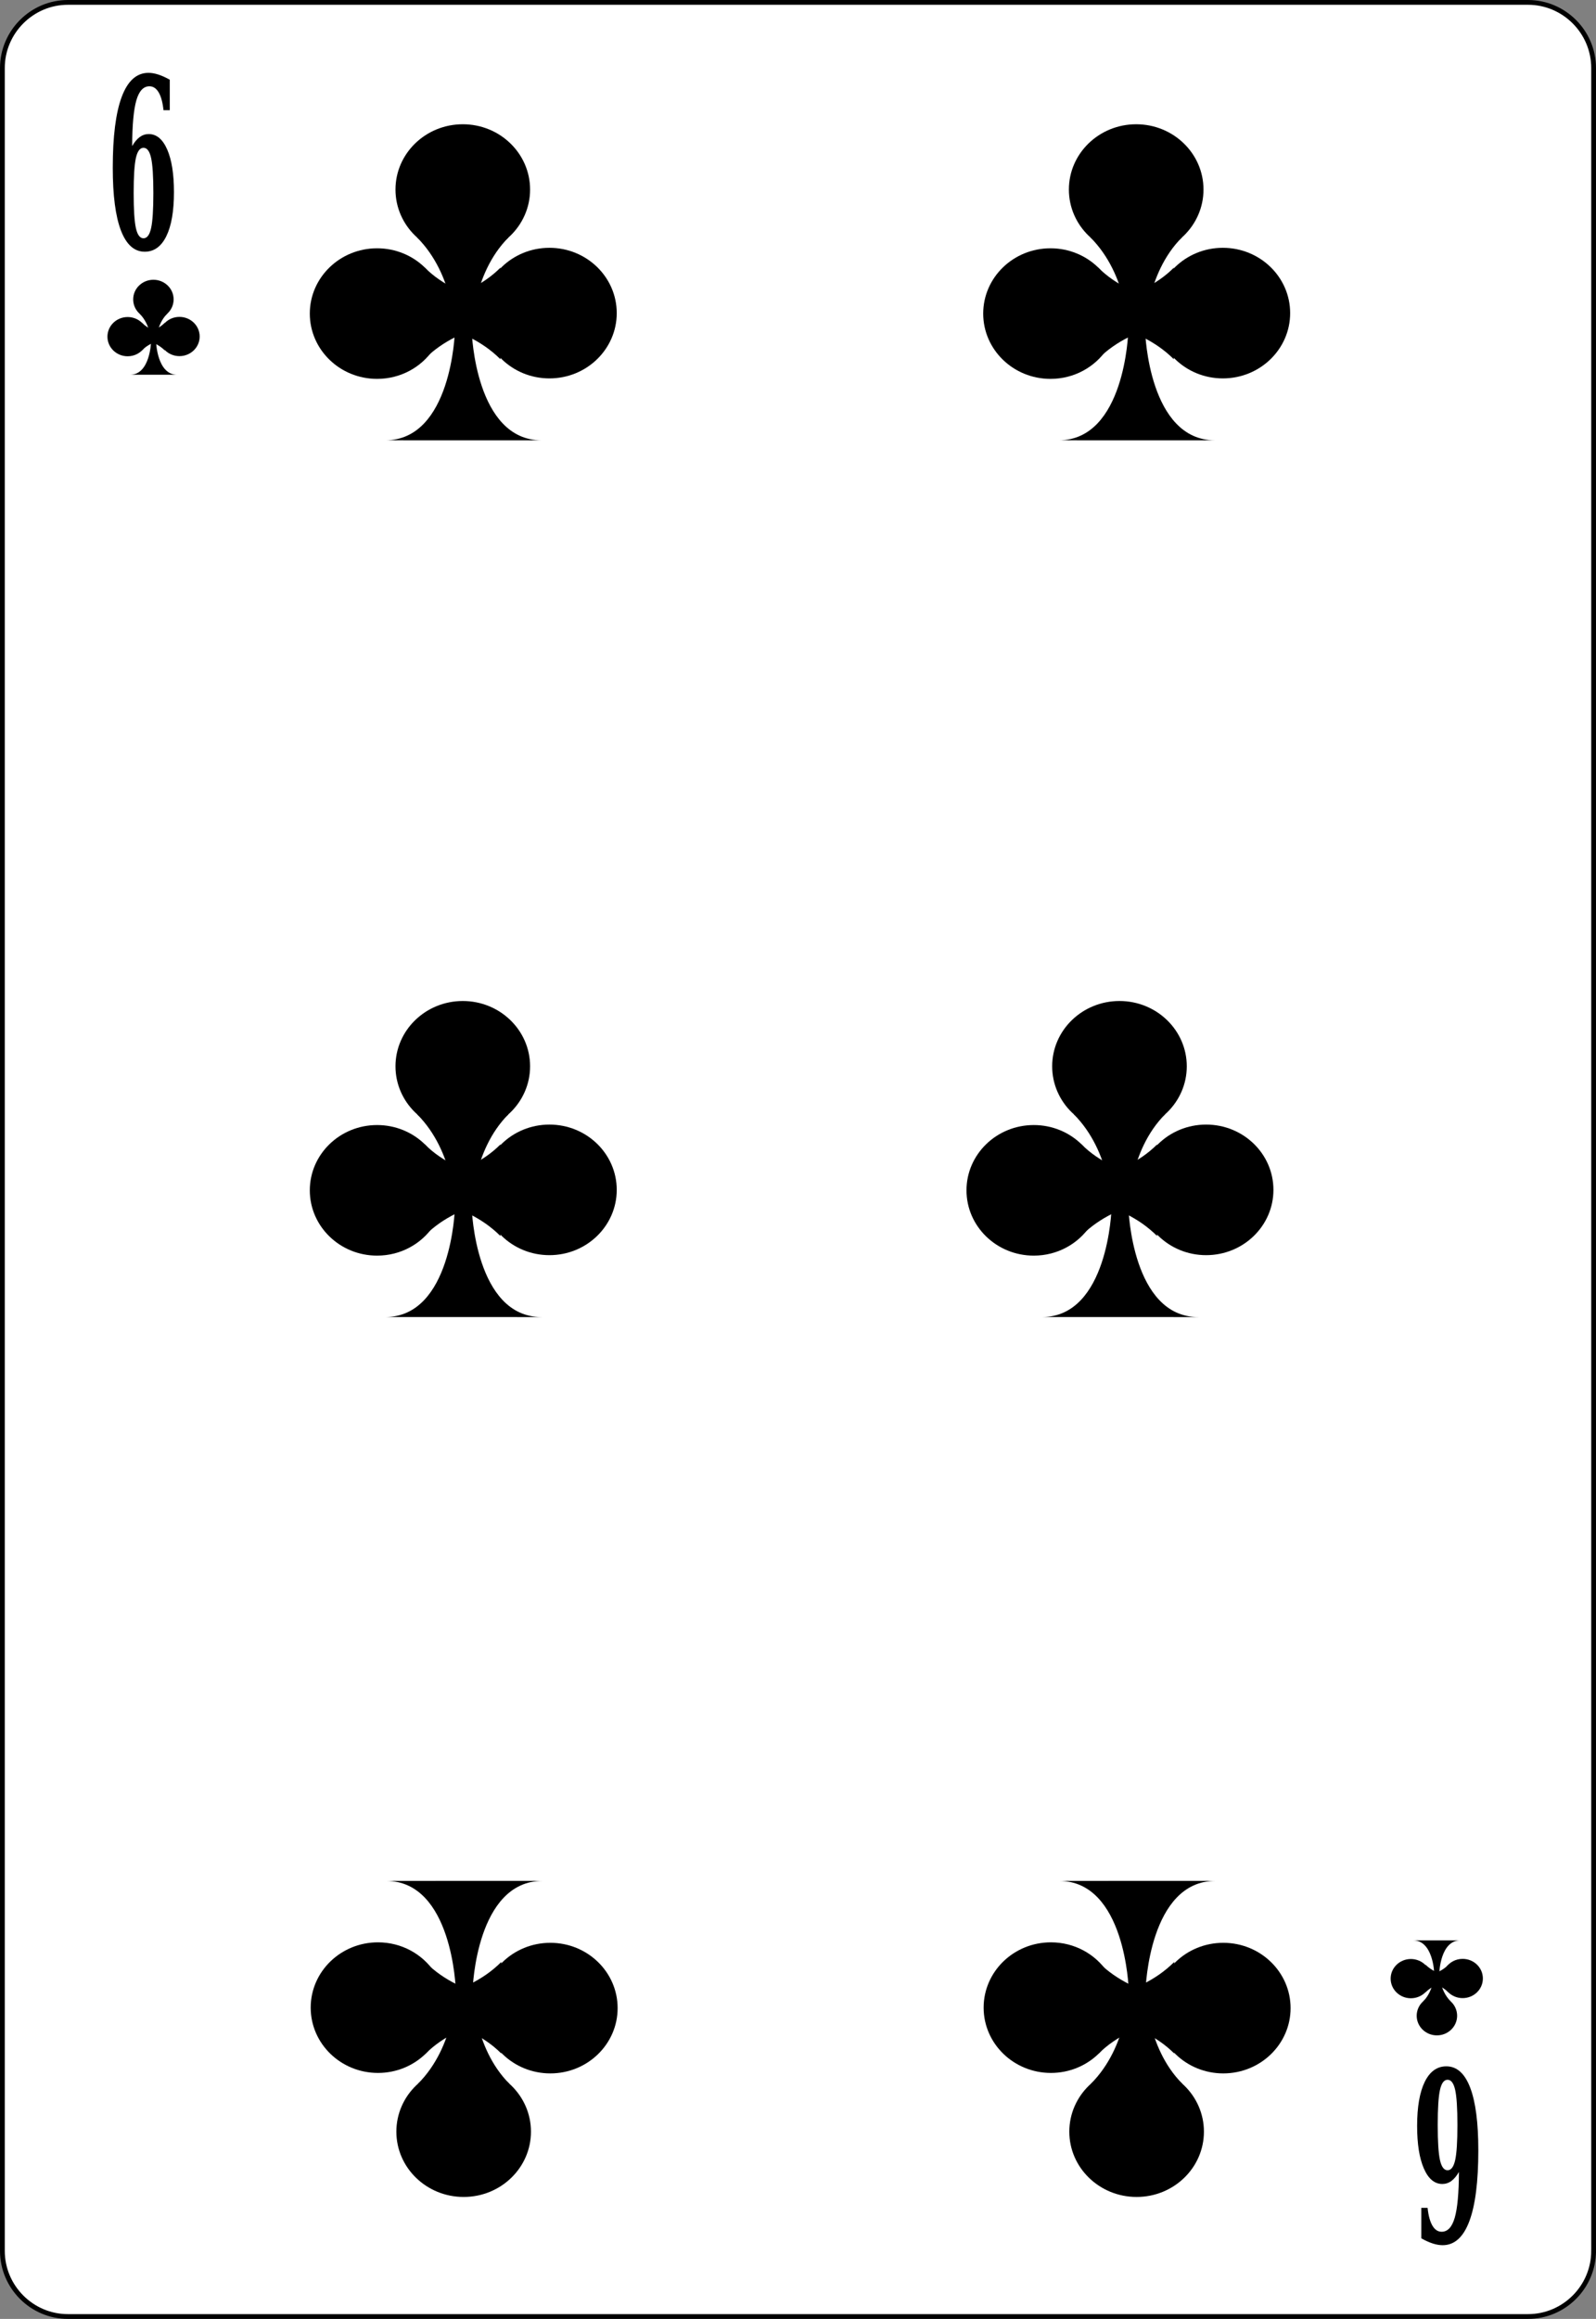 <?xml version="1.0" encoding="utf-8"?>
<!-- Generator: Adobe Illustrator 9.0, SVG Export Plug-In  -->
<!DOCTYPE svg PUBLIC "-//W3C//DTD SVG 20000303 Stylable//EN"   "http://www.w3.org/TR/2000/03/WD-SVG-20000303/DTD/svg-20000303-stylable.dtd">
<!-- This set of SVG files is a complete cards game with figures, numbers	-->
<!--    and backs of cards completely designed in SVG.				-->
<!--    									-->
<!--    Copyright (C) 2004 David Bellot						-->
<!--										-->
<!--    This library is free software; you can redistribute it and/or		-->
<!--    modify it under the terms of the GNU Lesser General Public		-->
<!--    License as published by the Free Software Foundation; either		-->
<!--    version 2 of the License, or (at your option) any later version		-->
<!--										-->
<!--    This library is distributed in the hope that it will be useful,		-->
<!--    but WITHOUT ANY WARRANTY; without even the implied warranty of		-->
<!--    MERCHANTABILITY or FITNESS FOR A PARTICULAR PURPOSE.  See the GNU	-->
<!--    Lesser General Public License for more details.				-->
<!--										-->
<!--    You should have received a copy of the GNU Lesser General Public	-->
<!--    License along with this library; if not, write to the Free Software	-->
<!--    Foundation, Inc., 59 Temple Place, Suite 330, Boston, MA 02111-1307  USA-->
<!--										-->
<!--    Contact the author David Bellot at bellot@stat.berkeley.edu or 		-->
<!--    david.bellot@free.fr or yimyom@users.sourceforge.net			-->
<svg  width="167.087pt" height="242.667pt" viewBox="0 0 167.087 242.667" xml:space="preserve">
	<rect x="0" y="0" width="167.087" height="242.667" fill="#808080" stroke="none"/>
	<g id="Layer_x0020_1" style="fill-rule:nonzero;clip-rule:nonzero;stroke:#000000;stroke-miterlimit:4;">
		<path style="fill:#FFFFFF;stroke-width:0.5;" d="M166.837,235.548c0,3.779-3.086,6.869-6.871,6.869H7.111c-3.774,0-6.861-3.09-6.861-6.869V7.12C0.25,3.345,3.336,0.25,7.111,0.25h152.855
			c3.785,0,6.871,3.095,6.871,6.87v228.428z"/>
		<g style="stroke:none;">
			<path d="M55.495,19.836c0,3.775-3.154,6.834-7.045,6.834c-3.892,0-7.046-3.059-7.046-6.834c0-3.773,3.154-6.833,7.046-6.833c3.892,0,7.045,3.06,7.045,6.833z"/>
			<path d="M64.567,32.766c0,3.774-3.154,6.833-7.046,6.833s-7.046-3.059-7.046-6.833c0-3.774,3.154-6.833,7.046-6.833s7.046,3.059,7.046,6.833z"/>
			<path d="M46.525,32.816c0,1.382-0.423,2.668-1.15,3.744c-1.259,1.861-3.43,3.089-5.896,3.089c-3.892,0-7.045-3.058-7.045-6.833c0-3.774,3.153-6.833,7.045-6.833
				s7.047,3.06,7.047,6.833z"/>
			<g>
				<path d="M56.713,46.08c-3.479,0.003-5.309-2.827-6.27-5.657c-0.96-2.83-1.05-5.661-1.05-5.661l-1.776-0.014c0,0-0.333,11.324-7.29,11.33l16.386,0.002z"/>
			</g>
			<g>
				<path d="M43.66,24.848c3.957,3.958,3.957,9.899,3.957,9.899l1.776,0.014c0,0,0-6.067,3.846-9.914"/>
			</g>
			<g>
				<path d="M44.452,37.565c3.957-3.957,9.899-3.957,9.899-3.957l0.014-1.776c0,0-6.067,0-9.913-3.846"/>
			</g>
			<g>
				<path d="M52.388,37.594c-3.958-3.957-9.899-3.957-9.899-3.957l-0.014-1.776c0,0,6.068,0,9.914-3.846"/>
			</g>
		</g>
		<g style="stroke:none;">
			<path d="M125.995,19.836c0,3.775-3.154,6.834-7.046,6.834s-7.046-3.059-7.046-6.834c0-3.773,3.154-6.833,7.046-6.833s7.046,3.06,7.046,6.833z"/>
			<path d="M135.067,32.766c0,3.774-3.154,6.833-7.047,6.833c-3.891,0-7.045-3.059-7.045-6.833c0-3.774,3.154-6.833,7.045-6.833c3.893,0,7.047,3.059,7.047,6.833z"/>
			<path d="M117.024,32.816c0,1.382-0.422,2.668-1.15,3.744c-1.258,1.861-3.43,3.089-5.896,3.089c-3.891,0-7.045-3.058-7.045-6.833c0-3.774,3.154-6.833,7.045-6.833
				c3.893,0,7.047,3.06,7.047,6.833z"/>
			<g>
				<path d="M127.213,46.08c-3.479,0.003-5.31-2.827-6.271-5.657c-0.959-2.83-1.05-5.661-1.05-5.661l-1.776-0.014c0,0-0.332,11.324-7.289,11.33l16.386,0.002z"/>
			</g>
			<g>
				<path d="M114.159,24.848c3.957,3.958,3.957,9.899,3.957,9.899l1.776,0.014c0,0,0-6.067,3.846-9.914"/>
			</g>
			<g>
				<path d="M114.952,37.565c3.957-3.957,9.898-3.957,9.898-3.957l0.014-1.776c0,0-6.066,0-9.912-3.846"/>
			</g>
			<g>
				<path d="M122.888,37.594c-3.957-3.957-9.898-3.957-9.898-3.957l-0.015-1.776c0,0,6.067,0,9.913-3.846"/>
			</g>
		</g>
		<g style="stroke:none;">
			<path d="M55.495,111.586c0,3.775-3.154,6.834-7.045,6.834c-3.892,0-7.046-3.059-7.046-6.834c0-3.773,3.154-6.833,7.046-6.833c3.892,0,7.045,3.06,7.045,6.833z"/>
			<path d="M64.567,124.517c0,3.773-3.154,6.833-7.046,6.833s-7.046-3.06-7.046-6.833c0-3.774,3.154-6.833,7.046-6.833s7.046,3.059,7.046,6.833z"/>
			<path d="M46.525,124.566c0,1.382-0.423,2.669-1.15,3.743c-1.259,1.861-3.43,3.09-5.896,3.09c-3.892,0-7.045-3.059-7.045-6.833c0-3.774,3.153-6.833,7.045-6.833
				s7.047,3.06,7.047,6.833z"/>
			<g>
				<path d="M56.713,137.829c-3.479,0.004-5.309-2.826-6.27-5.656c-0.96-2.83-1.05-5.661-1.05-5.661l-1.776-0.015c0,0-0.333,11.324-7.29,11.33l16.386,0.002z"/>
			</g>
			<g>
				<path d="M43.66,116.598c3.957,3.958,3.957,9.899,3.957,9.899l1.776,0.015c0,0,0-6.067,3.846-9.914"/>
			</g>
			<g>
				<path d="M44.452,129.315c3.957-3.957,9.899-3.957,9.899-3.957l0.014-1.776c0,0-6.067,0-9.913-3.846"/>
			</g>
			<g>
				<path d="M52.388,129.345c-3.958-3.957-9.899-3.957-9.899-3.957l-0.014-1.776c0,0,6.068,0,9.914-3.846"/>
			</g>
		</g>
		<g style="stroke:none;">
			<path d="M124.245,111.586c0,3.775-3.154,6.834-7.046,6.834s-7.046-3.059-7.046-6.834c0-3.773,3.154-6.833,7.046-6.833s7.046,3.06,7.046,6.833z"/>
			<path d="M133.317,124.517c0,3.773-3.154,6.833-7.047,6.833c-3.891,0-7.045-3.06-7.045-6.833c0-3.774,3.154-6.833,7.045-6.833c3.893,0,7.047,3.059,7.047,6.833z"/>
			<path d="M115.274,124.566c0,1.382-0.422,2.669-1.15,3.743c-1.258,1.861-3.43,3.09-5.896,3.09c-3.891,0-7.045-3.059-7.045-6.833c0-3.774,3.154-6.833,7.045-6.833
				c3.893,0,7.047,3.06,7.047,6.833z"/>
			<g>
				<path d="M125.463,137.829c-3.479,0.004-5.31-2.826-6.271-5.656c-0.959-2.83-1.05-5.661-1.05-5.661l-1.776-0.015c0,0-0.332,11.324-7.289,11.33l16.386,0.002z"/>
			</g>
			<g>
				<path d="M112.409,116.598c3.957,3.958,3.957,9.899,3.957,9.899l1.776,0.015c0,0,0-6.067,3.846-9.914"/>
			</g>
			<g>
				<path d="M113.202,129.315c3.957-3.957,9.898-3.957,9.898-3.957l0.014-1.776c0,0-6.066,0-9.912-3.846"/>
			</g>
			<g>
				<path d="M121.138,129.345c-3.957-3.957-9.898-3.957-9.898-3.957l-0.015-1.776c0,0,6.067,0,9.913-3.846"/>
			</g>
		</g>
		<g style="stroke:none;">
			<path d="M55.587,223.073c0-3.775-3.153-6.834-7.045-6.834c-3.892,0-7.046,3.059-7.046,6.834c0,3.773,3.154,6.833,7.046,6.833c3.892,0,7.045-3.06,7.045-6.833z"/>
			<path d="M64.66,210.144c0-3.775-3.154-6.834-7.046-6.834c-3.892,0-7.046,3.059-7.046,6.834c0,3.773,3.154,6.832,7.046,6.832c3.892,0,7.046-3.059,7.046-6.832z"/>
			<path d="M46.618,210.093c0-1.383-0.423-2.668-1.15-3.744c-1.259-1.86-3.43-3.089-5.896-3.089c-3.892,0-7.045,3.058-7.045,6.833c0,3.773,3.153,6.834,7.045,6.834
				c3.892,0,7.047-3.061,7.047-6.834z"/>
			<g>
				<path d="M40.419,196.832c6.957,0.005,7.291,11.329,7.291,11.329l1.775-0.014c0,0,0.09-2.831,1.05-5.661c0.961-2.829,2.792-5.659,6.271-5.657l-16.387,0.003z"/>
			</g>
			<g>
				<path d="M43.752,218.062c3.958-3.958,3.958-9.9,3.958-9.9l1.775-0.014c0,0,0,6.067,3.846,9.914"/>
			</g>
			<g>
				<path d="M44.544,205.345c3.957,3.957,9.899,3.957,9.899,3.957l0.014,1.775c0,0-6.068,0-9.914,3.846"/>
			</g>
			<g>
				<path d="M52.481,205.315c-3.957,3.957-9.899,3.957-9.899,3.957l-0.014,1.775c0,0,6.067,0,9.913,3.846"/>
			</g>
		</g>
		<g style="stroke:none;">
			<path d="M126.04,223.073c0-3.775-3.154-6.834-7.046-6.834s-7.046,3.059-7.046,6.834c0,3.773,3.154,6.833,7.046,6.833s7.046-3.06,7.046-6.833z"/>
			<path d="M135.112,210.144c0-3.775-3.154-6.834-7.047-6.834c-3.891,0-7.045,3.059-7.045,6.834c0,3.773,3.154,6.832,7.045,6.832c3.893,0,7.047-3.059,7.047-6.832z"/>
			<path d="M117.069,210.093c0-1.383-0.422-2.668-1.15-3.744c-1.258-1.86-3.43-3.089-5.896-3.089c-3.891,0-7.045,3.058-7.045,6.833c0,3.773,3.154,6.834,7.045,6.834
				c3.893,0,7.047-3.061,7.047-6.834z"/>
			<g>
				<path d="M110.872,196.832c6.957,0.005,7.289,11.329,7.289,11.329l1.776-0.014c0,0,0.091-2.831,1.05-5.661c0.961-2.829,2.791-5.659,6.271-5.657l-16.387,0.003z"/>
			</g>
			<g>
				<path d="M114.204,218.062c3.957-3.958,3.957-9.9,3.957-9.9l1.776-0.014c0,0,0,6.067,3.847,9.914"/>
			</g>
			<g>
				<path d="M114.997,205.345c3.957,3.957,9.898,3.957,9.898,3.957l0.015,1.775c0,0-6.067,0-9.913,3.846"/>
			</g>
			<g>
				<path d="M122.933,205.315c-3.957,3.957-9.898,3.957-9.898,3.957l-0.015,1.775c0,0,6.067,0,9.913,3.846"/>
			</g>
		</g>
		<g>
			<path style="stroke:none;" d="M13.837,15.286c0.241-0.419,0.504-0.733,0.789-0.942c0.285-0.209,0.601-0.314,0.946-0.314c0.819,0,1.464,0.541,1.935,1.621
				c0.47,1.081,0.705,2.564,0.705,4.451c0,1.992-0.266,3.53-0.798,4.614c-0.532,1.084-1.286,1.626-2.26,1.626c-1.096,0-1.928-0.743-2.496-2.229
				c-0.568-1.486-0.852-3.671-0.852-6.556c0-3.279,0.313-5.754,0.94-7.426s1.559-2.508,2.797-2.508c0.321,0,0.667,0.06,1.037,0.18
				c0.37,0.12,0.768,0.3,1.194,0.539v3.188h-0.656c-0.088-0.821-0.258-1.443-0.509-1.866s-0.573-0.634-0.964-0.634c-0.631,0-1.088,0.491-1.371,1.474
				s-0.429,2.577-0.437,4.783z M15.024,24.936c0.372,0,0.637-0.353,0.794-1.06c0.158-0.706,0.237-1.931,0.237-3.675c0-1.743-0.079-2.968-0.237-3.675
				c-0.158-0.706-0.422-1.06-0.794-1.06s-0.637,0.354-0.795,1.06c-0.158,0.707-0.236,1.932-0.236,3.675c0,1.744,0.079,2.969,0.236,3.675
				c0.158,0.707,0.423,1.06,0.795,1.06z"/>
		</g>
		<g>
			<path style="stroke:none;" d="M152.735,227.292c-0.241,0.419-0.504,0.732-0.789,0.942c-0.285,0.209-0.602,0.313-0.947,0.313c-0.818,0-1.464-0.54-1.934-1.62
				c-0.471-1.081-0.705-2.564-0.705-4.451c0-1.991,0.266-3.53,0.797-4.614c0.533-1.084,1.286-1.627,2.261-1.627c1.097,0,1.929,0.744,2.496,2.23
				c0.568,1.486,0.853,3.671,0.853,6.555c0,3.279-0.314,5.754-0.941,7.426s-1.559,2.508-2.797,2.508c-0.321,0-0.667-0.06-1.037-0.18
				c-0.369-0.119-0.768-0.299-1.193-0.539v-3.188h0.656c0.088,0.822,0.258,1.443,0.509,1.866s0.573,0.634,0.964,0.634c0.631,0,1.088-0.49,1.371-1.473
				s0.43-2.577,0.438-4.783z M151.548,217.642c-0.373,0-0.637,0.354-0.795,1.061c-0.158,0.705-0.236,1.931-0.236,3.674c0,1.744,0.078,2.969,0.236,3.676
				c0.158,0.705,0.422,1.059,0.795,1.059c0.371,0,0.637-0.354,0.795-1.059c0.157-0.707,0.236-1.932,0.236-3.676c0-1.743-0.079-2.969-0.236-3.674
				c-0.158-0.707-0.424-1.061-0.795-1.061z"/>
		</g>
		<g style="stroke:none;">
			<path d="M18.177,31.33c0,1.134-0.948,2.054-2.117,2.054c-1.169,0-2.117-0.919-2.117-2.054c0-1.134,0.948-2.053,2.117-2.053c1.169,0,2.117,0.919,2.117,2.053z"/>
			<path d="M20.903,35.215c0,1.134-0.948,2.053-2.117,2.053c-1.169,0-2.117-0.919-2.117-2.053c0-1.134,0.948-2.053,2.117-2.053c1.169,0,2.117,0.919,2.117,2.053z"/>
			<path d="M15.482,35.23c0,0.416-0.127,0.802-0.346,1.125c-0.378,0.559-1.03,0.928-1.771,0.928c-1.169,0-2.117-0.919-2.117-2.053c0-1.134,0.947-2.053,2.117-2.053
				c1.169,0,2.117,0.919,2.117,2.053z"/>
			<g>
				<path d="M18.543,39.215c-1.045,0-1.595-0.85-1.884-1.7c-0.288-0.85-0.315-1.701-0.315-1.701l-0.533-0.004c0,0-0.1,3.402-2.19,3.404l4.923,0.001z"/>
			</g>
			<g>
				<path d="M14.621,32.836c1.189,1.189,1.189,2.975,1.189,2.975l0.533,0.004c0,0,0-1.823,1.156-2.979"/>
			</g>
			<g>
				<path d="M14.859,36.657c1.189-1.188,2.974-1.188,2.974-1.188l0.004-0.534c0,0-1.823,0-2.979-1.156"/>
			</g>
			<g>
				<path d="M17.244,36.666c-1.189-1.189-2.975-1.189-2.975-1.189l-0.004-0.534c0,0,1.823,0,2.979-1.156"/>
			</g>
		</g>
		<g style="stroke:none;">
			<path d="M148.315,210.942c0-1.134,0.947-2.053,2.117-2.053c1.168,0,2.116,0.919,2.116,2.053c0,1.135-0.948,2.054-2.116,2.054c-1.17,0-2.117-0.919-2.117-2.054z"/>
			<path d="M145.589,207.058c0-1.133,0.948-2.053,2.117-2.053c1.17,0,2.117,0.92,2.117,2.053c0,1.135-0.947,2.054-2.117,2.054c-1.169,0-2.117-0.919-2.117-2.054z"/>
			<path d="M151.011,207.043c0-0.415,0.127-0.802,0.345-1.124c0.378-0.56,1.03-0.929,1.772-0.929c1.168,0,2.116,0.919,2.116,2.053s-0.948,2.054-2.116,2.054
				c-1.17,0-2.117-0.92-2.117-2.054z"/>
			<g>
				<path d="M147.949,203.058c1.045,0,1.595,0.85,1.884,1.7s0.315,1.7,0.315,1.7l0.534,0.005c0,0,0.1-3.402,2.189-3.403l-4.923-0.002z"/>
			</g>
			<g>
				<path d="M151.871,209.437c-1.188-1.188-1.188-2.974-1.188-2.974l-0.534-0.005c0,0,0,1.824-1.155,2.979"/>
			</g>
			<g>
				<path d="M151.633,205.616c-1.188,1.189-2.974,1.189-2.974,1.189l-0.005,0.533c0,0,1.823,0,2.979,1.155"/>
			</g>
			<g>
				<path d="M149.249,205.607c1.188,1.188,2.974,1.188,2.974,1.188l0.005,0.534c0,0-1.824,0-2.979,1.155"/>
			</g>
		</g>
	</g>
</svg>
